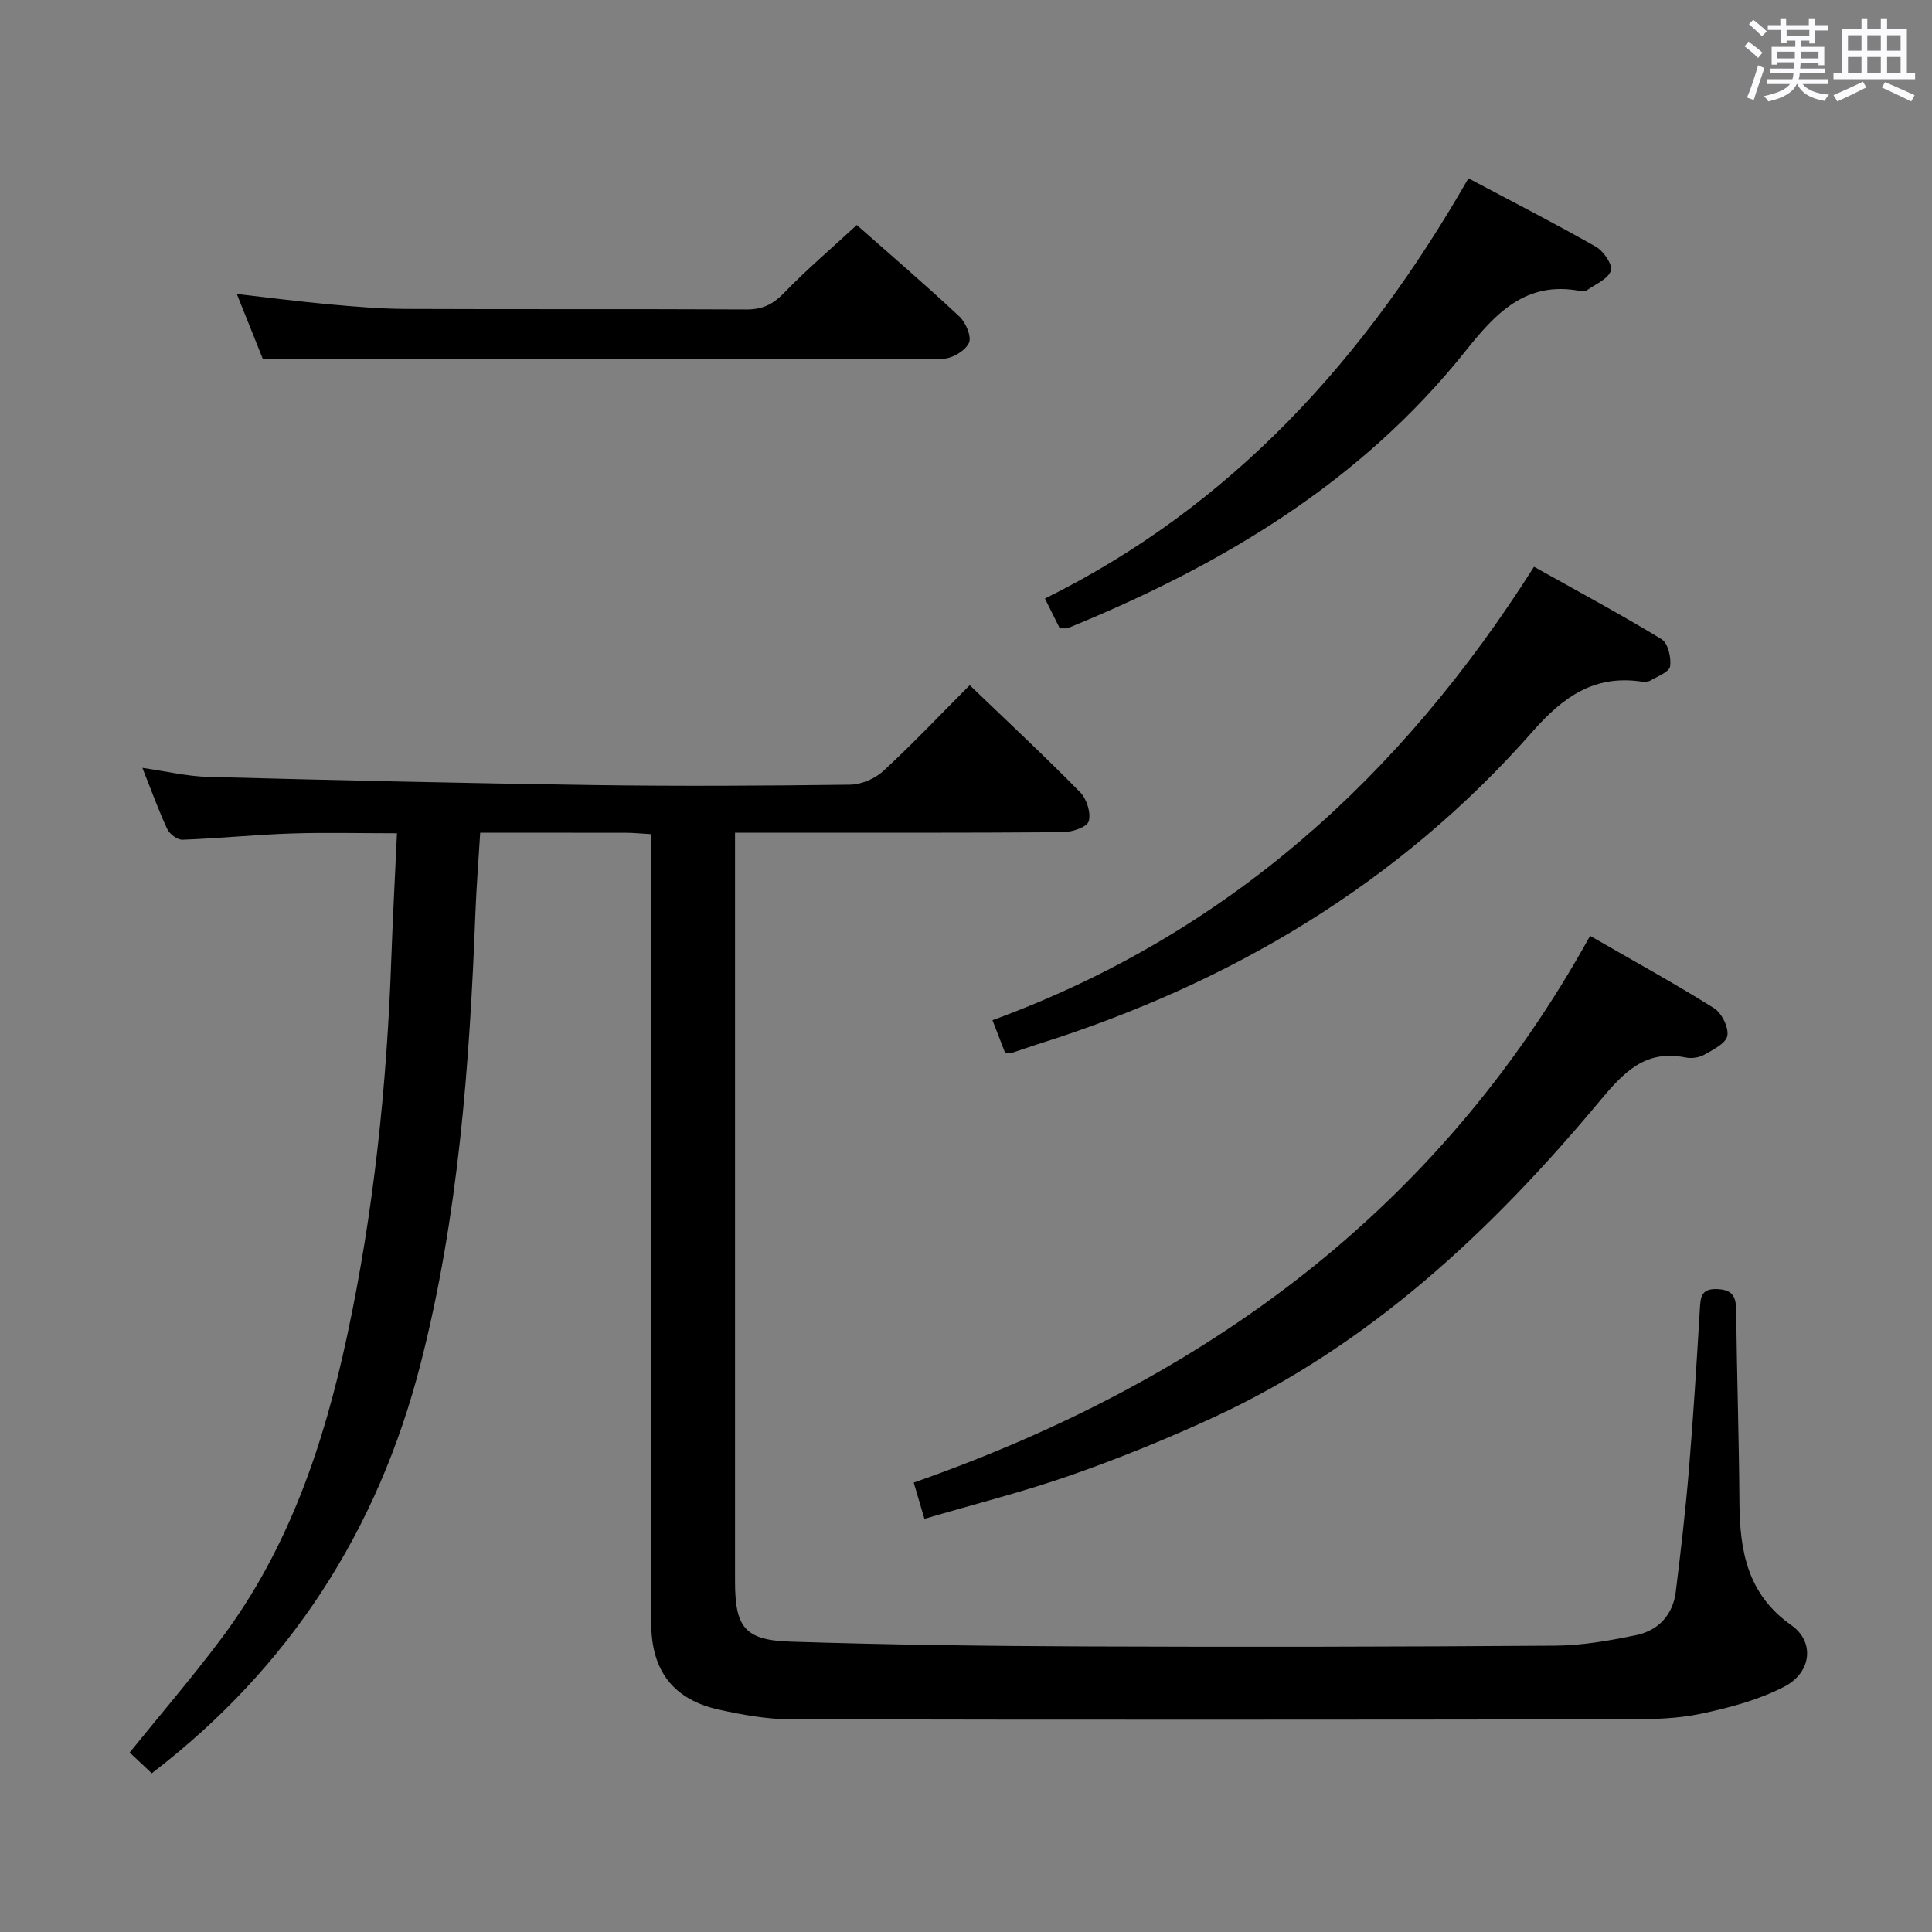<svg enable-background="new 0 0 400 400" viewBox="0 0 400 400" xmlns="http://www.w3.org/2000/svg"><rect x="0" y="0" width="400" height="400" fill="#808080" stroke="none"/><path d="m361.2 9.6.8-1c.9.7 1.9 1.4 2.9 2.3l-.9 1.1c-1-1-2-1.8-2.8-2.4zm.5 10.6c.9-2.1 1.6-4.3 2.3-6.7.4.2.8.4 1.3.6-.7 2.1-1.5 4.3-2.2 6.6zm.4-15.2.9-.9c1 .8 2 1.6 2.8 2.4l-1 1c-.9-.9-1.8-1.7-2.7-2.5zm12.5-1.2h1.2v1.4h2.7v1.1h-2.7v2.7h-1.2v-.6h-1.8v1.3h4.9v3.8h-1.2v-.5h-3.7c0 .4-.1.9-.1 1.2h5.1v1h-5.2c0 .5-.1.9-.2 1.2h6v1h-5.2c1.1 1.3 2.9 2 5.5 2.2-.4.4-.7.8-.9 1.3-2.9-.5-4.8-1.6-5.7-3.5h-.1c-.8 1.7-2.7 2.9-5.9 3.6-.2-.4-.6-.8-.9-1.1 2.8-.6 4.6-1.4 5.4-2.5h-4.8v-1h5.3c.1-.3.2-.7.2-1.2h-4.9v-1h5c0-.4 0-.8.1-1.3h-3.5v.5h-1.2v-3.7h4.9v-1.3h-1.8v.5h-1.2v-2.7h-2.7v-1h2.6v-1.4h1.2v1.4h4.7v-1.4zm-6.6 8.3h3.6c0-.4 0-.9 0-1.4h-3.6zm1.9-4.6h4.7v-1.3h-4.7zm6.6 3.2h-3.7v1.4h3.7z" fill="#fbfafc"/><path d="m385.3 3.8h1.3v2.2h2.8v-2.2h1.3v2.2h4.1v9.1h1.7v1.3h-16.9v-1.3h1.7v-9.1h4.1v-2.2zm.4 13.1.7 1.2c-1.8.9-3.8 1.9-6 2.9-.2-.4-.5-.8-.8-1.3 2.3-1 4.3-1.9 6.1-2.8zm-3.1-6.4h2.8v-3.2h-2.8zm0 4.6h2.8v-3.3h-2.8zm4-4.6h2.8v-3.2h-2.8zm0 4.6h2.8v-3.3h-2.8zm3.7 1.9c2.1.9 4.1 1.8 6.1 2.7l-.7 1.3c-2.2-1.1-4.2-2-6.1-2.9zm3.2-9.7h-2.8v3.2h2.8v-3.1zm-2.8 7.8h2.8v-3.3h-2.8z" fill="#fbfafc"/><g fill="#010000"><path d="m134.83 172.71c-2.16-.13-3.63-.28-5.1-.29-9.97-.02-19.95-.01-30.31-.01-.35 5.82-.78 11.21-.99 16.62-1.2 31.42-3.5 62.71-11.34 93.3-8.84 34.5-27.09 62.92-55.67 84.81-1.6-1.51-3.15-2.96-4.57-4.3 6.59-8.16 13.11-15.73 19.07-23.72 13.92-18.64 21.15-40.16 25.96-62.6 5.52-25.75 8.22-51.84 9.14-78.13.3-8.44.76-16.87 1.17-25.87-7.8 0-14.93-.19-22.04.05-7.46.25-14.9 1.02-22.37 1.29-1.06.04-2.68-1.19-3.16-2.23-1.82-3.89-3.27-7.96-5.14-12.65 4.96.71 9.29 1.76 13.65 1.87 26.62.7 53.24 1.31 79.86 1.69 17.66.25 35.33.15 52.99-.08 2.34-.03 5.16-1.23 6.9-2.83 6.09-5.62 11.79-11.65 17.89-17.77 7.88 7.57 15.54 14.71 22.87 22.17 1.35 1.38 2.27 4.28 1.77 6.01-.35 1.2-3.46 2.25-5.34 2.26-20.5.16-41 .1-61.49.1-1.95 0-3.91 0-6.4 0v5.98 148.99c0 9.5 1.96 12.2 11.4 12.51 20.46.66 40.95.92 61.42 1 32.33.13 64.66.07 96.99-.16 5.59-.04 11.24-1.04 16.74-2.18 4.59-.95 7.62-4.16 8.22-8.97 1.04-8.4 2.02-16.82 2.72-25.25.92-11.1 1.61-22.22 2.27-33.34.14-2.42.27-4.18 3.47-4.09 3.04.09 4.01 1.31 4.04 4.25.15 13.32.59 26.63.68 39.94.07 10.02 1.65 19.02 10.76 25.41 4.86 3.41 4.2 9.78-1.47 12.72-5.34 2.76-11.41 4.38-17.35 5.62-4.99 1.05-10.25 1.13-15.4 1.14-57.66.08-115.32.12-172.98-.01-4.93-.01-9.94-.92-14.78-1.98-9.47-2.07-14.07-8.06-14.07-17.82-.02-52.33-.01-104.66-.01-156.99 0-1.96 0-3.95 0-6.46z"/><path d="m329.21 193.76c9.06 5.22 17.51 9.86 25.66 14.97 1.59 1 3.06 3.96 2.76 5.7-.28 1.57-2.94 2.9-4.78 3.94-1.07.61-2.66.82-3.88.57-8.28-1.69-12.77 3.03-17.63 8.86-22.44 26.93-47.69 50.66-79.97 65.6-9.62 4.45-19.49 8.46-29.49 11.97-9.83 3.45-19.98 6-30.49 9.09-.77-2.61-1.4-4.75-2.21-7.51 59.95-21 108.5-56.16 140.03-113.19z"/><path d="m208.12 218.03c-.85-2.18-1.61-4.16-2.64-6.81 48.48-17.74 84.5-50.29 112.12-93.88 8.97 5.02 17.83 9.78 26.41 15 1.33.81 2.03 3.81 1.77 5.62-.17 1.16-2.59 2.07-4.08 2.94-.52.3-1.32.29-1.96.2-9.73-1.39-16.14 3.2-22.43 10.35-27.74 31.52-62.55 52.17-102.4 64.72-1.74.55-3.46 1.18-5.2 1.74-.31.09-.66.05-1.59.12z"/><path d="m219.42 130.1c-.89-1.78-1.82-3.64-3.08-6.18 38.92-19.25 66.37-49.8 87.68-87 8.99 4.77 17.8 9.28 26.39 14.16 1.58.9 3.52 3.74 3.11 4.96-.56 1.71-3.15 2.77-4.94 4.03-.36.25-1 .25-1.47.16-11.22-2.11-17.45 4.62-23.71 12.47-21.67 27.19-50.49 44.34-82.17 57.28-.43.19-.98.08-1.81.12z"/><path d="m177.39 46.59c6.63 5.86 14.08 12.25 21.25 18.95 1.33 1.24 2.57 4.2 1.96 5.47-.77 1.61-3.45 3.23-5.32 3.25-29.32.16-58.65.06-87.97.04-17.28-.02-34.57 0-52.9 0-1.28-3.19-3.17-7.91-5.38-13.43 6.8.77 12.92 1.57 19.07 2.13 5.29.48 10.61.94 15.92.96 23.49.1 46.99-.01 70.48.11 3.28.02 5.47-.99 7.76-3.36 4.73-4.89 9.93-9.32 15.13-14.12z"/></g></svg>